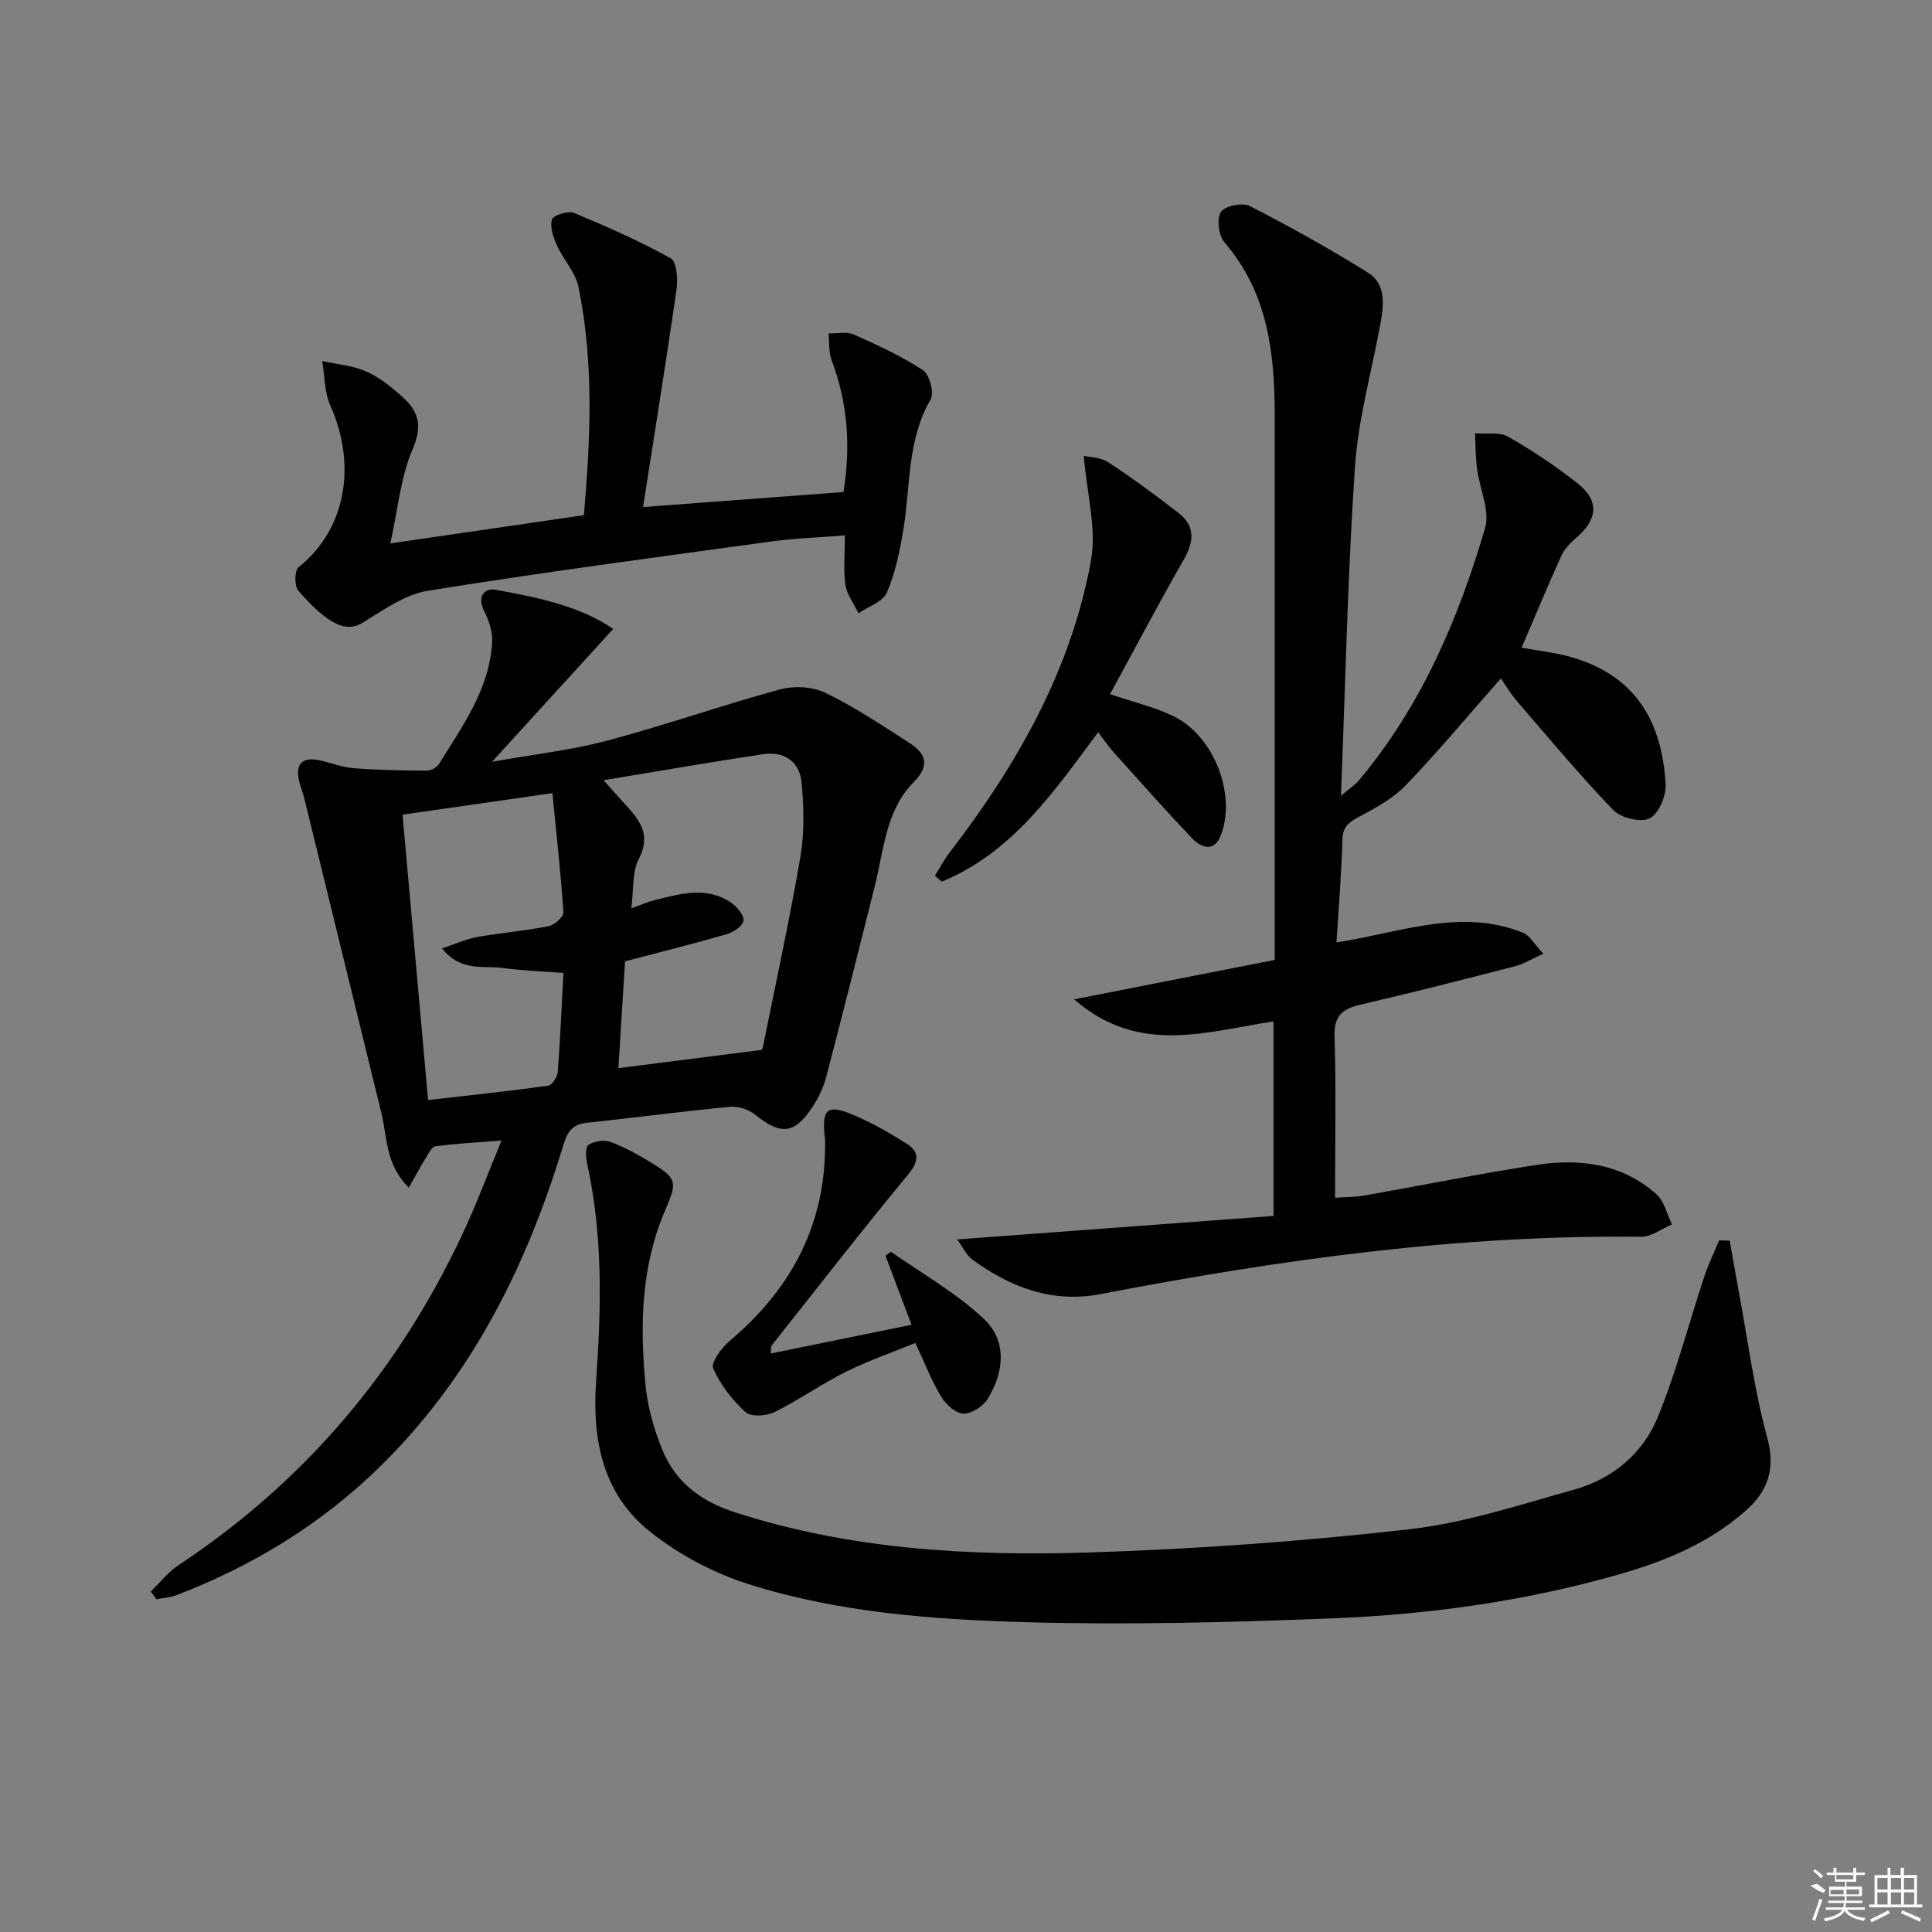 <svg enable-background="new 0 0 400 400" viewBox="0 0 400 400" xmlns="http://www.w3.org/2000/svg"><rect x="0" y="0" width="400" height="400" fill="#808080" stroke="none"/><path d="m310.73 140.46c-6.62 7.51-12.88 15.04-19.64 22.08-2.69 2.8-6.36 4.79-9.85 6.64-2.14 1.13-3.24 2.1-3.31 4.71-.19 6.95-.77 13.88-1.23 21.23 13.22-2.04 25.74-7.19 38.62-2 1.46.59 2.41 2.44 4.21 4.35-2.49 1.11-4.16 2.15-5.97 2.61-10.6 2.73-21.22 5.45-31.88 7.92-3.78.88-5.52 2.33-5.38 6.63.34 10.95.11 21.92.11 33.35 2.39-.17 4.2-.13 5.95-.44 11.91-2.1 23.78-4.51 35.73-6.35 8.98-1.38 17.72-.28 24.85 6.05 1.64 1.45 2.18 4.14 3.23 6.26-2.13.89-4.28 2.58-6.4 2.56-37.76-.45-74.9 4.75-111.85 11.86-10.05 1.94-18.68-1.37-26.61-7.14-1.22-.89-1.91-2.5-3.14-4.17 22.25-1.65 43.78-3.25 65.49-4.86 0-14.13 0-27.07 0-40.28-13.78 2.07-27.86 7.11-41.28-4.57 14.44-2.84 27.69-5.44 41.54-8.16 0-2.23 0-4.17 0-6.11 0-35.49-.01-70.97 0-106.46 0-13.01-1.39-25.54-10.42-36.01-1.2-1.4-1.63-4.82-.74-6.26.78-1.25 4.46-2.03 5.96-1.26 8.35 4.28 16.57 8.85 24.53 13.83 3.73 2.33 3.26 6.64 2.56 10.51-1.8 9.9-4.61 19.72-5.28 29.69-1.51 22.2-1.96 44.47-2.9 68.09 1.95-1.65 2.97-2.3 3.71-3.18 12.86-15.33 20.58-33.33 26.13-52.25 1.06-3.62-1.14-8.16-1.67-12.3-.31-2.42-.29-4.88-.41-7.32 2.32.19 5.04-.32 6.88.72 5.04 2.87 9.91 6.13 14.45 9.73 4.44 3.51 4.04 7.42-.34 11.15-1.23 1.05-2.46 2.33-3.12 3.77-2.81 6.17-5.4 12.43-8.23 19.01 3.58.67 7.03 1.02 10.3 1.96 13.39 3.87 18.77 13.39 19.52 26.34.14 2.39-1.45 6.12-3.32 7.05-1.84.91-5.95-.09-7.53-1.73-7-7.28-13.47-15.06-20.08-22.72-1.23-1.49-2.24-3.18-3.19-4.53z"/><path d="m126.95 130.22c-8.25 9.05-16.18 17.74-25.08 27.5 8.65-1.55 16.41-2.4 23.88-4.39 12-3.19 23.75-7.33 35.73-10.59 2.91-.79 6.76-.59 9.43.71 6.09 2.96 11.8 6.76 17.51 10.46 3.31 2.15 4.13 4.63.77 8.01-5.85 5.89-6.19 14.09-8.09 21.6-3.32 13.18-6.61 26.37-10.06 39.51-.58 2.2-1.64 4.38-2.9 6.27-3.71 5.56-6.53 5.72-11.75 1.51-1.35-1.09-3.54-1.83-5.25-1.66-9.92.94-19.8 2.26-29.71 3.32-2.96.32-3.97 1.88-4.8 4.62-7.63 25.16-19.09 48.18-38.21 66.8-12.1 11.79-26.19 20.36-41.9 26.37-1.29.49-2.75.57-4.13.85-.39-.54-.78-1.08-1.17-1.62 1.94-1.86 3.64-4.06 5.85-5.52 26.07-17.27 45.46-40.24 58.68-68.47 2.87-6.12 5.23-12.48 8.09-19.37-5.19.41-9.45.63-13.68 1.19-.76.1-1.43 1.49-1.98 2.38-1.14 1.86-2.17 3.78-3.54 6.18-4.87-4.81-4.44-10.39-5.66-15.37-5.33-21.72-10.63-43.43-15.96-65.15-.32-1.29-.85-2.52-1.13-3.81-.71-3.29.62-4.83 3.99-4.19 2.44.47 4.82 1.48 7.27 1.68 5.04.4 10.11.48 15.17.51.86.01 2.1-.62 2.55-1.34 4.88-7.89 10.47-15.54 11.03-25.25.12-2.13-.68-4.52-1.67-6.48-1.49-2.94.04-4.78 2.31-4.38 8.88 1.57 17.74 3.48 24.41 8.12zm30.75 87.15c-.15.44.19-.3.35-1.07 2.61-13 5.45-25.95 7.68-39.02.85-4.97.7-10.23.23-15.28-.4-4.21-3.53-6.51-7.82-5.87-10.76 1.6-21.47 3.48-33.17 5.41 1.93 2.16 3.19 3.6 4.48 5.01 2.97 3.24 5.44 6.26 2.81 11.29-1.43 2.74-1.04 6.42-1.55 10.22 2.11-.75 3.46-1.36 4.87-1.71 5.33-1.3 10.76-2.94 15.84.58 1.2.83 2.69 2.62 2.51 3.72-.18 1.12-2.13 2.37-3.54 2.78-6.82 1.98-13.71 3.69-20.98 5.6-.45 7.16-.92 14.71-1.38 22.12 9.97-1.28 19.43-2.48 29.67-3.78zm-69.07 10.38c8.54-.98 16.7-1.83 24.81-2.96.82-.11 1.95-1.79 2.03-2.8.53-6.75.8-13.52 1.18-20.56-4.33-.33-8.46-.45-12.52-1.02-4-.56-8.67.89-12.61-4.06 2.89-.96 5.05-1.96 7.32-2.36 4.89-.87 9.87-1.27 14.74-2.23 1.22-.24 3.13-1.95 3.07-2.88-.53-8.03-1.43-16.04-2.28-24.67-11.12 1.6-21.17 3.05-31.03 4.46 1.8 20.06 3.51 39.17 5.29 59.08z"/><path d="m358.12 256.86c.63 3.52 1.23 7.05 1.88 10.57 1.88 10.09 3.19 20.33 5.88 30.2 1.77 6.51.14 11.07-4.41 15.11-7.63 6.78-16.87 10.55-26.52 13.29-19.1 5.43-38.69 8.2-58.46 9-21.27.86-42.61 1.42-63.88.83-19.39-.54-38.92-1.97-57.56-7.86-7.26-2.29-14.47-6.12-20.42-10.85-9.87-7.84-12.08-19.04-11.2-31.41 1.07-14.92 1.4-29.92-1.85-44.72-.29-1.31-.44-3.51.25-3.98 1.16-.8 3.26-1.11 4.59-.61 2.94 1.09 5.73 2.67 8.43 4.3 5.46 3.3 5.33 4.11 2.85 9.88-4.99 11.61-5.24 23.94-4.04 36.25.44 4.55 1.76 9.16 3.51 13.4 2.74 6.64 7.96 10.58 14.97 12.84 23.96 7.75 48.67 9.1 73.46 8.32 22.06-.7 44.15-2.3 66.09-4.79 11.6-1.31 22.96-5.08 34.29-8.24 7.9-2.21 14.14-7.45 17.22-14.93 3.89-9.45 6.44-19.45 9.66-29.17.84-2.55 2.03-4.99 3.06-7.48.72 0 1.46.02 2.2.05z"/><path d="m133.14 104.98c14.72-1.11 27.94-2.1 41.49-3.11 1.52-9.36.91-18.41-2.45-27.3-.64-1.69-.45-3.69-.64-5.54 1.76.04 3.75-.44 5.23.22 4.92 2.19 9.87 4.47 14.35 7.41 1.34.88 2.33 4.69 1.55 6.04-4.92 8.48-4.13 17.99-5.66 27.07-.74 4.39-1.64 8.87-3.39 12.91-.83 1.92-3.85 2.89-5.87 4.29-.94-1.96-2.4-3.84-2.71-5.89-.46-3.08-.12-6.27-.12-10.23-5.35.43-10.42.59-15.41 1.28-23.67 3.25-47.36 6.38-70.93 10.18-4.75.77-9.23 4-13.51 6.63-3.29 2.02-7.04.59-13.32-6.67-.82-.95-.78-4.14.05-4.81 10.45-8.39 11.75-22.02 6.6-33.48-1.25-2.77-1.16-6.14-1.69-9.23 3.08.69 6.36.93 9.18 2.19 2.81 1.26 5.35 3.33 7.65 5.44 3.17 2.91 3.93 5.9 1.91 10.56-2.5 5.76-3.04 12.36-4.64 19.57 13.91-2.03 26.79-3.91 40.08-5.85 1.38-15.94 2.08-31.66-1.12-47.25-.62-3.04-3.14-5.66-4.47-8.61-.75-1.66-1.49-3.8-1.02-5.36.26-.88 3.33-1.86 4.54-1.36 6.83 2.83 13.63 5.83 20.07 9.42 1.25.7 1.48 4.38 1.17 6.53-2.13 14.74-4.51 29.44-6.92 44.95z"/><path d="m193.56 181.31c1.02-1.63 1.92-3.35 3.09-4.86 13.91-18.11 25.09-37.68 29.22-60.35 1.21-6.64-.85-13.86-1.48-21.72 1.13.27 3.43.26 5.03 1.31 5 3.27 9.83 6.83 14.56 10.49 3.49 2.7 3.26 5.9 1.13 9.63-5.25 9.18-10.18 18.54-15.29 27.91 4.84 1.64 9.2 2.65 13.12 4.55 8.26 4.01 12.98 15.88 9.93 24.41-1.36 3.81-4.04 3.01-6.16.78-5.48-5.77-10.77-11.73-16.09-17.65-1.1-1.22-2.02-2.6-3.26-4.21-9.15 12.33-17.78 24.94-32.38 30.93-.48-.4-.95-.81-1.42-1.22z"/><path d="m159.58 280.23c9.53-1.95 18.86-3.85 29.15-5.95-1.97-5.2-3.67-9.73-5.4-14.29.41-.28 1.05-.88 1.19-.78 6.47 4.52 13.47 8.49 19.17 13.84 4.84 4.55 4.23 11 .8 16.57-.96 1.56-3.37 3.12-5.06 3.06-1.61-.06-3.62-1.95-4.59-3.55-1.96-3.24-3.34-6.84-5.32-11.08-4.85 1.98-9.79 3.67-14.43 5.99-5.04 2.51-9.68 5.82-14.73 8.31-1.68.83-4.88 1.05-6 .03-2.75-2.51-5.22-5.69-6.7-9.07-.53-1.2 1.73-4.26 3.39-5.67 12.36-10.42 19.54-23.32 19.77-39.72.01-.83.04-1.67-.06-2.5-.65-5.83.49-6.88 5.88-4.6 3.8 1.61 7.43 3.67 10.93 5.87 2.74 1.72 2.82 3.61.48 6.44-9.64 11.66-18.92 23.62-28.32 35.48-.15.21-.06.63-.15 1.62z"/><g fill="#fafafa"><path d="m374.8 390.4 1.4-.4c.7.5 1.3 1 1.8 1.4l-.5.5c-1.5-.6-2.1-1.1-2.7-1.5zm1 7.3-.6-.3c.5-1.4 1.1-2.8 1.5-4.3.2.1.4.2.6.3-.5 1.3-1 2.8-1.5 4.3zm-.4-10.3.4-.4c.4.3 1 .8 1.7 1.4l-.5.5c-.4-.5-1-1-1.6-1.5zm2.5.3h1.7v-1h.6v1h3.5v-1h.6v1h1.8v.5h-1.8v1.4h-2v1h3.2v2h-3.2v.9h3.3v.5h-3.4c0 .3-.1.6-.1.9h4v.5h-3.7c.7.9 1.9 1.5 3.8 1.7-.1.2-.2.4-.3.6-2.1-.4-3.5-1.1-4-2.1-.4 1-1.8 1.7-4 2.2-.1-.2-.2-.4-.3-.6 2.1-.4 3.4-1 3.8-1.8h-3.4v-.5h3.6c.1-.3.1-.6.2-.9h-3.3v-.5h3.4c0-.3 0-.6 0-.9h-3.2v-2h3.3v-1h-2.1v-1.4h-1.7v-.5zm1.1 3.5v1h2.7c0-.3 0-.4 0-.4 0-.1 0-.2 0-.2 0-.1 0-.2 0-.3h-2.7zm1.2-3v.9h3.5v-.9zm4.7 3h-2.6v.6.4h2.6z"/><path d="m393.6 386.7h.6v1.5h2.7v6.1h1.1v.6h-11v-.6h1.1v-6.1h2.7v-1.5h.6v1.5h2.1v-1.5zm-2.7 8.8.4.6c-1.2.6-2.5 1.3-3.8 1.9-.1-.2-.2-.4-.3-.6 1.2-.6 2.5-1.2 3.7-1.9zm-2.2-6.7v2.4h2.1v-2.4zm0 3v2.5h2.1v-2.5zm2.8-3v2.4h2.1v-2.4zm0 3v2.5h2.1v-2.5zm6 6.1c-1.4-.7-2.7-1.3-3.9-1.8l.2-.6c1.5.6 2.7 1.2 3.9 1.7zm-1.2-9.1h-2.1v2.4h2.1zm-2.1 3v2.5h2.1v-2.5z"/></g></svg>